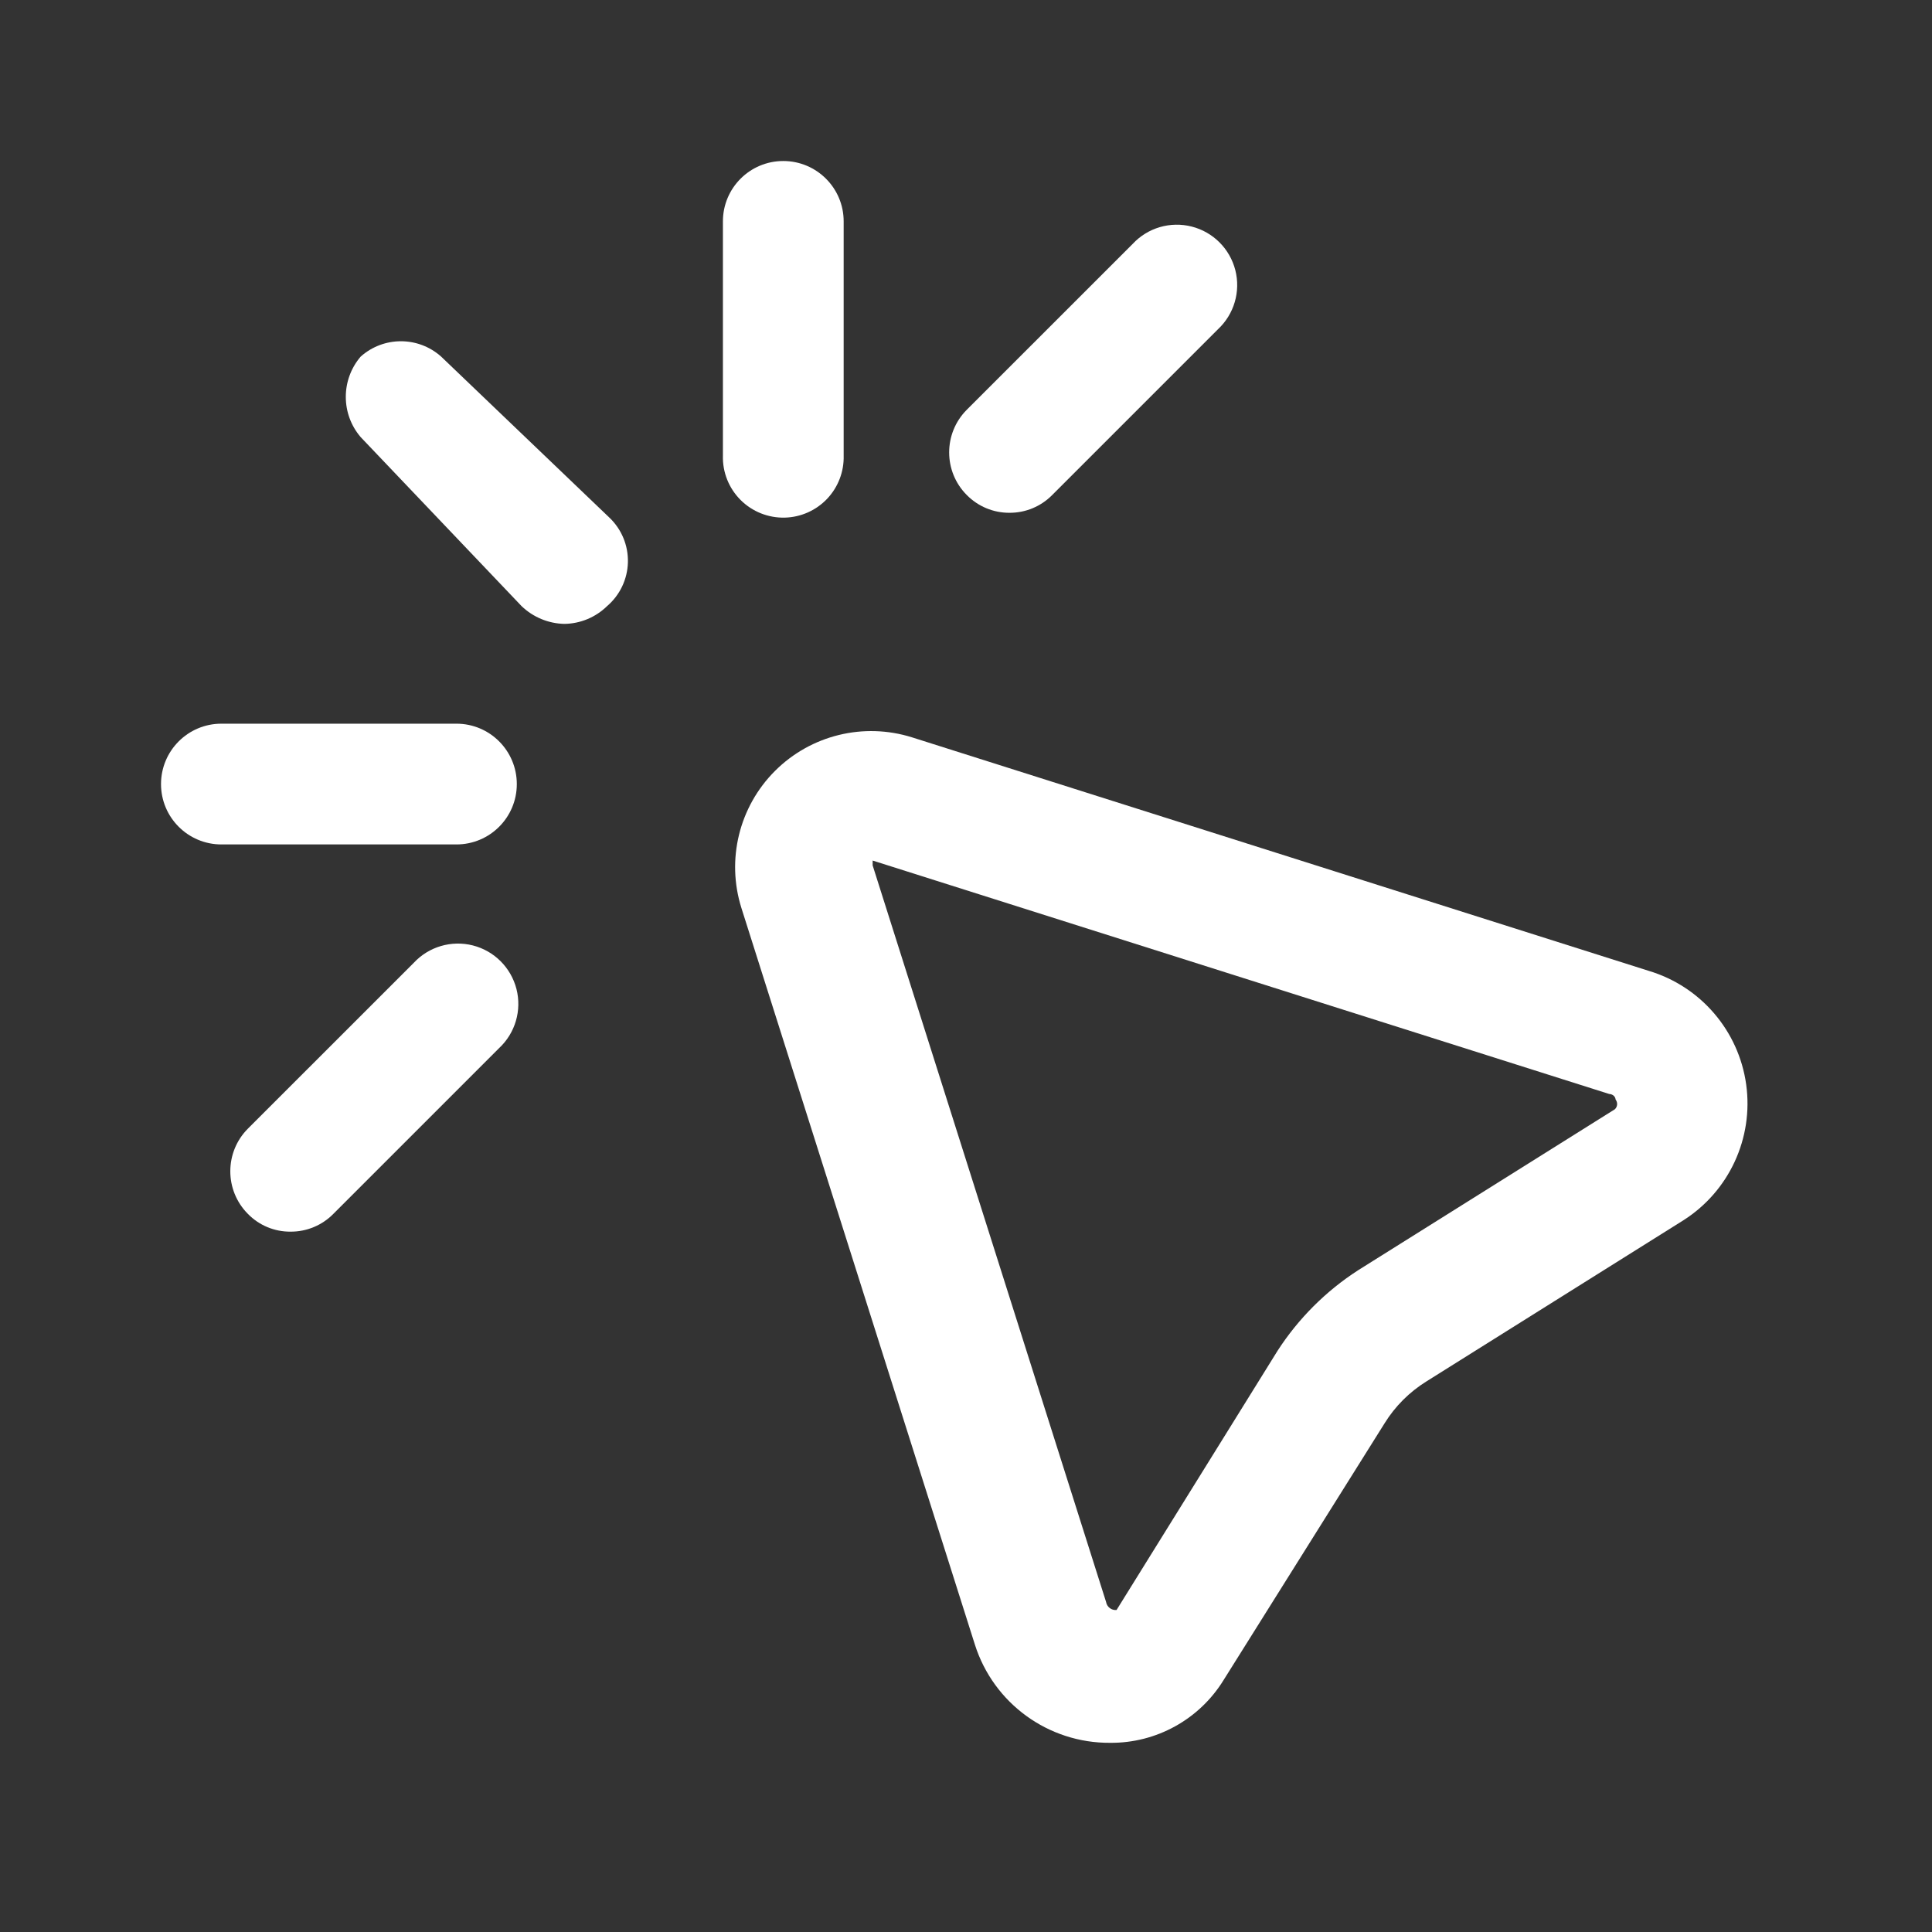 <svg width="50" height="50" viewBox="0 0 50 50" fill="none" xmlns="http://www.w3.org/2000/svg">
<rect x="0" y="0" width="50" height="50" fill="#333333" stroke="none"/>
<path fill-rule="evenodd" clip-rule="evenodd" d="M23.605 19.083L42.667 25.125C44.012 25.527 44.998 26.676 45.191 28.066C45.384 29.456 44.748 30.831 43.563 31.583L36.917 35.75C36.477 36.023 36.106 36.394 35.834 36.833L31.667 43.479C31.04 44.498 29.926 45.114 28.73 45.104C27.132 45.115 25.713 44.085 25.23 42.562L19.188 23.5C18.793 22.248 19.128 20.88 20.056 19.952C20.985 19.023 22.352 18.689 23.605 19.083ZM35.146 32.875L41.792 28.708C41.862 28.643 41.871 28.535 41.813 28.458C41.792 28.312 41.646 28.312 41.646 28.312L22.584 22.271V22.396L28.625 41.458C28.647 41.588 28.765 41.679 28.896 41.667L33.063 34.958C33.602 34.124 34.312 33.414 35.146 32.875Z" fill="white"/>
<path d="M11.417 9.229C10.824 8.699 9.927 8.699 9.334 9.229C8.821 9.829 8.821 10.713 9.334 11.312L13.5 15.688C13.798 15.973 14.192 16.137 14.604 16.146C15.018 16.141 15.413 15.977 15.709 15.688C16.042 15.404 16.238 14.993 16.25 14.556C16.262 14.118 16.088 13.697 15.771 13.396L11.417 9.229Z" fill="white"/>
<path d="M20.313 13.396C20.727 13.385 21.12 13.21 21.406 12.909C21.691 12.608 21.845 12.206 21.834 11.792V5.729C21.834 4.866 21.134 4.167 20.271 4.167C19.408 4.167 18.709 4.866 18.709 5.729V11.792C18.697 12.221 18.862 12.635 19.166 12.939C19.469 13.242 19.884 13.407 20.313 13.396Z" fill="white"/>
<path d="M26.125 13.271C26.54 13.273 26.938 13.108 27.23 12.812L31.521 8.521C31.939 8.131 32.111 7.545 31.97 6.991C31.828 6.437 31.396 6.005 30.843 5.864C30.289 5.722 29.702 5.894 29.313 6.313L25.021 10.604C24.412 11.214 24.412 12.203 25.021 12.812C25.313 13.108 25.711 13.273 26.125 13.271Z" fill="white"/>
<path d="M10.709 24.917L6.417 29.208C5.808 29.818 5.808 30.807 6.417 31.417C6.707 31.714 7.106 31.879 7.521 31.875C7.936 31.877 8.334 31.712 8.625 31.417L12.917 27.125C13.335 26.735 13.507 26.149 13.366 25.595C13.224 25.042 12.792 24.609 12.238 24.468C11.685 24.327 11.098 24.499 10.709 24.917Z" fill="white"/>
<path d="M11.813 18.729H5.729C4.867 18.729 4.167 19.429 4.167 20.292C4.167 21.155 4.867 21.854 5.729 21.854H11.813C12.676 21.854 13.375 21.155 13.375 20.292C13.375 19.429 12.676 18.729 11.813 18.729Z" fill="white"/>
</svg>
